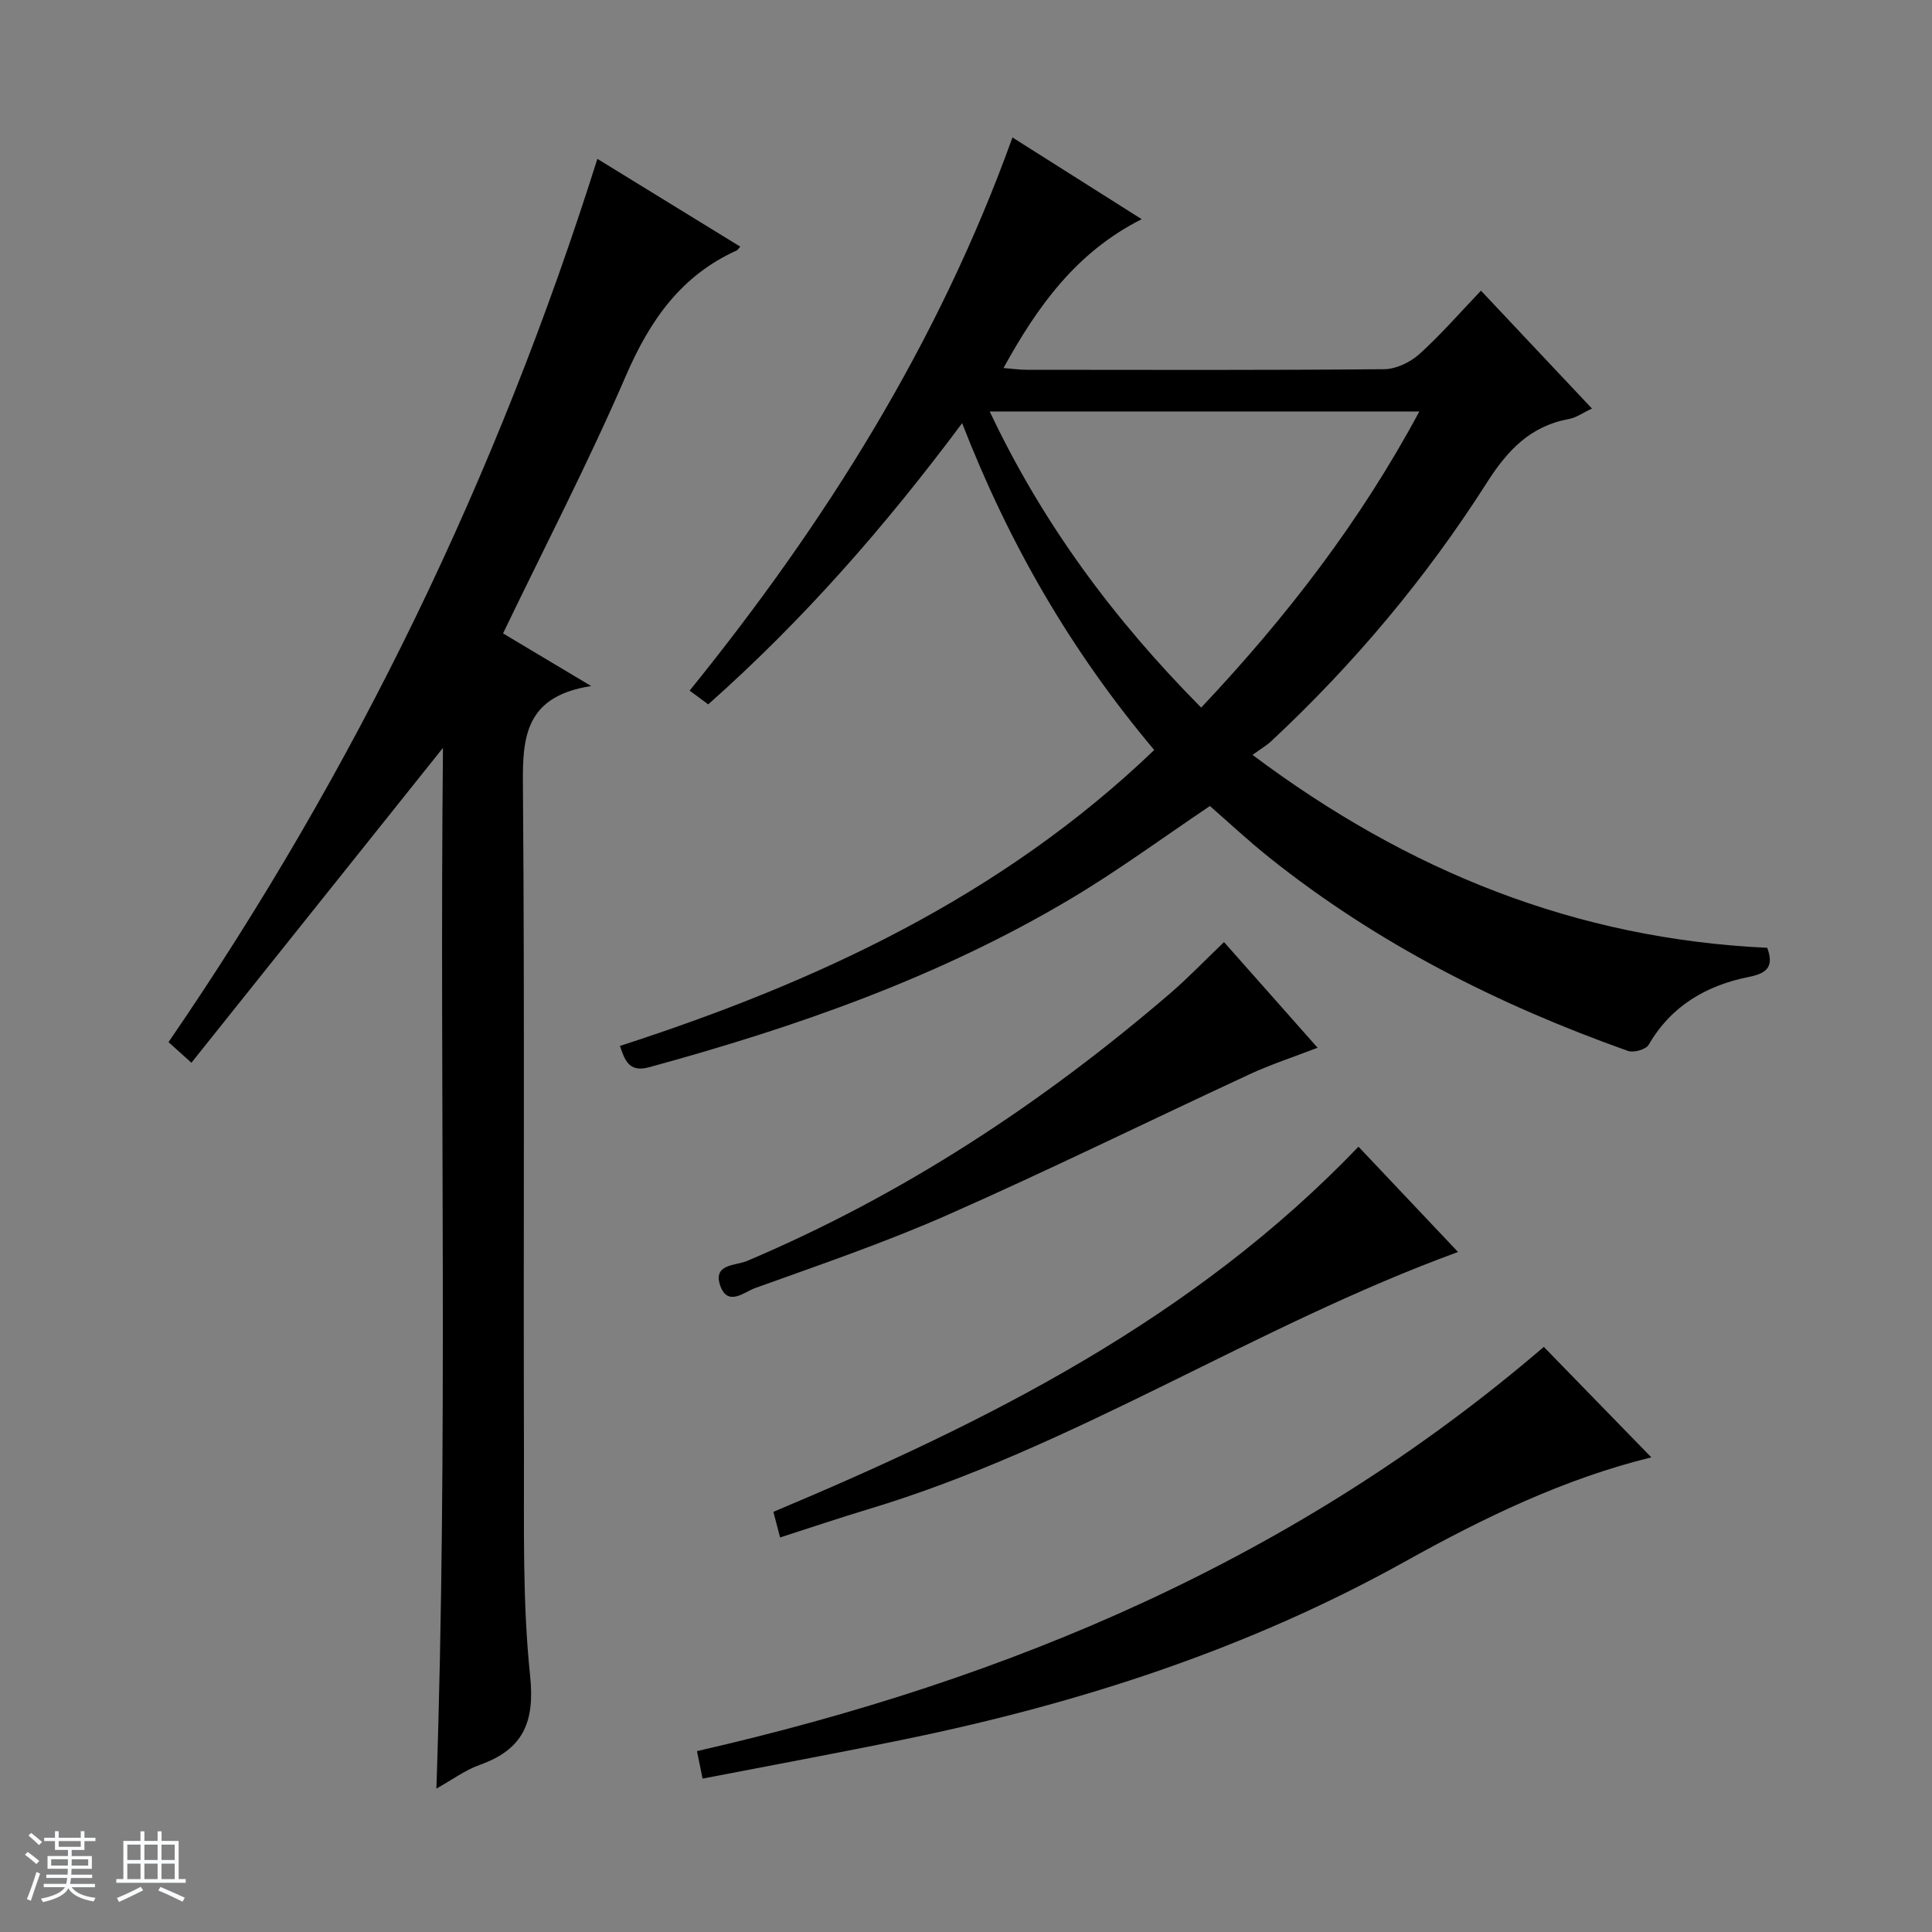 <svg enable-background="new 0 0 400 400" viewBox="0 0 400 400" xmlns="http://www.w3.org/2000/svg"><rect x="0" y="0" width="400" height="400" fill="#808080" stroke="none"/><path d="m5.17 384 .56-.58c.85.61 1.65 1.24 2.4 1.87l-.59.64c-.84-.73-1.63-1.38-2.37-1.93m1.22 9.53-.82-.34c.71-1.76 1.37-3.64 1.98-5.63.24.13.5.25.76.36-.6 1.67-1.24 3.54-1.92 5.61m-.5-13.5.57-.54c.56.44 1.31 1.06 2.26 1.87l-.64.64c-.68-.66-1.41-1.32-2.19-1.97m3.25.46h2.24v-1.36h.77v1.36h4.57v-1.36h.76v1.36h2.28v.69h-2.28v1.84h-2.64v1.26h4.18v2.64h-4.21c0 .45-.02.86-.05 1.21h4.32v.69h-4.38c-.04.34-.1.75-.19 1.22h5.15v.69h-4.82c.87 1.19 2.51 1.92 4.93 2.19-.17.31-.3.57-.37.76-2.77-.49-4.52-1.41-5.26-2.76-.56 1.26-2.3 2.23-5.24 2.9-.12-.24-.26-.48-.43-.72 2.73-.55 4.38-1.34 4.96-2.38h-4.38v-.69h4.65c.1-.38.17-.79.21-1.22h-4.32v-.69h4.4c.03-.34.05-.75.05-1.21h-4.2v-2.64h4.23v-1.26h-2.69v-1.84h-2.24zm1.46 4.46v1.29h3.45c.01-.4.02-.57.01-.53v-.32-.45h-3.46zm1.55-2.59h4.57v-1.19h-4.57zm6.11 2.59h-3.42v.77c-.01.19-.01.37-.02.53h3.44z" fill="#fafbfc"/><path d="m32.63 379.16h.82v1.98h3.54v7.89h1.46v.78h-14.37v-.78h1.46v-7.89h3.54v-1.98h.82v1.98h2.73zm-3.49 11.48.5.73c-1.61.82-3.28 1.63-5 2.41-.13-.27-.28-.55-.44-.82 1.75-.72 3.4-1.49 4.94-2.32m-2.78-5.55h2.73v-3.18h-2.73zm0 3.95h2.73v-3.2h-2.73zm3.54-3.95h2.73v-3.18h-2.73zm0 3.95h2.73v-3.2h-2.73zm7.89 4.68c-1.84-.92-3.51-1.7-5.02-2.32l.45-.73c1.89.8 3.57 1.55 5.04 2.23zm-1.62-11.81h-2.73v3.18h2.73zm-2.73 7.13h2.73v-3.2h-2.73v3.19z" fill="#fafbfc"/><g fill="#000001"><path d="m238.97 155.28c-17.26-20.52-30.07-42.71-39.77-67.67-15.91 21.35-32.92 40.8-52.57 58.22-1.24-.92-2.37-1.75-3.85-2.84 28.16-34.81 51.56-72.06 66.84-114.53 8.93 5.65 17.6 11.14 26.75 16.92-13.46 6.79-21.5 17.9-28.61 30.82 1.99.16 3.41.36 4.83.36 24.66.02 49.32.1 73.98-.12 2.46-.02 5.39-1.42 7.26-3.1 4.42-3.97 8.33-8.5 12.79-13.16 7.95 8.44 15.33 16.28 22.98 24.41-1.84.85-3.24 1.88-4.77 2.16-7.97 1.46-12.71 6.46-16.95 13.12-12.57 19.73-27.53 37.58-44.66 53.56-.97.91-2.15 1.59-3.9 2.86 32.23 24.16 67.04 38.11 106.57 39.94 1.31 3.63.28 5.22-3.72 6.01-8.79 1.75-16.13 5.94-20.83 14.07-.56.97-3.12 1.7-4.3 1.27-26.8-9.53-51.93-22.21-74.25-40.04-4.28-3.42-8.29-7.17-12.29-10.66-9.54 6.4-18.78 13.21-28.59 19.07-27.3 16.3-57.03 26.69-87.56 35.02-4.24 1.16-5.04-1.68-6-4.42 40.75-13.19 78.97-30.92 110.62-61.27zm9.72-8.78c17.62-18.68 32.93-38.51 45.17-61.31-29.91 0-59.12 0-88.95 0 10.91 23.11 25.6 42.96 43.78 61.31z"/><path d="m91.71 154.84c-17.84 22.34-34.83 43.61-52.08 65.19-2.15-1.93-3.34-3-4.74-4.27 38.68-56.37 68.05-117.11 88.79-182.87 9.91 6.09 19.7 12.11 29.59 18.18-.5.55-.59.72-.73.78-11.56 5.21-18.01 14.51-22.96 25.96-7.76 17.96-16.79 35.37-25.43 53.33 5.84 3.49 11.36 6.78 18.25 10.9-14.73 2.25-14.21 11.98-14.12 22.49.35 45.49.07 90.98.2 136.47.04 15.31-.32 30.71 1.27 45.89 1.02 9.74-1.45 15.32-10.47 18.53-3.04 1.09-5.75 3.12-8.93 4.89 2.44-71.92.64-143.26 1.36-215.47z"/><path d="m319.63 278.86c7.05 7.24 14.67 15.07 22.26 22.87-17.95 4.39-34.69 12.49-50.94 21.54-32.41 18.05-67.18 29.33-103.33 36.77-13.92 2.87-27.91 5.44-42.16 8.2-.47-2.31-.79-3.88-1.16-5.69 64.71-14.78 124.23-39.85 175.33-83.69z"/><path d="m281.26 237.41c6.73 7.12 13.54 14.32 20.61 21.8-42.16 15.4-79.48 40.45-122.15 53.27-6.01 1.81-11.96 3.83-18.21 5.83-.49-1.86-.89-3.4-1.39-5.3 44.34-18.61 86.95-39.93 121.14-75.6z"/><path d="m253.42 195.05c6.3 7.12 12.57 14.19 19.37 21.87-5.04 1.95-9.7 3.46-14.11 5.51-20.81 9.65-41.41 19.79-62.39 29.06-13.03 5.75-26.56 10.38-39.98 15.2-2.12.76-5.58 3.87-7.15-.39-1.72-4.66 3.2-4.26 5.45-5.21 32.33-13.68 61.25-32.71 87.78-55.53 3.66-3.16 7-6.66 11.03-10.51z"/></g></svg>